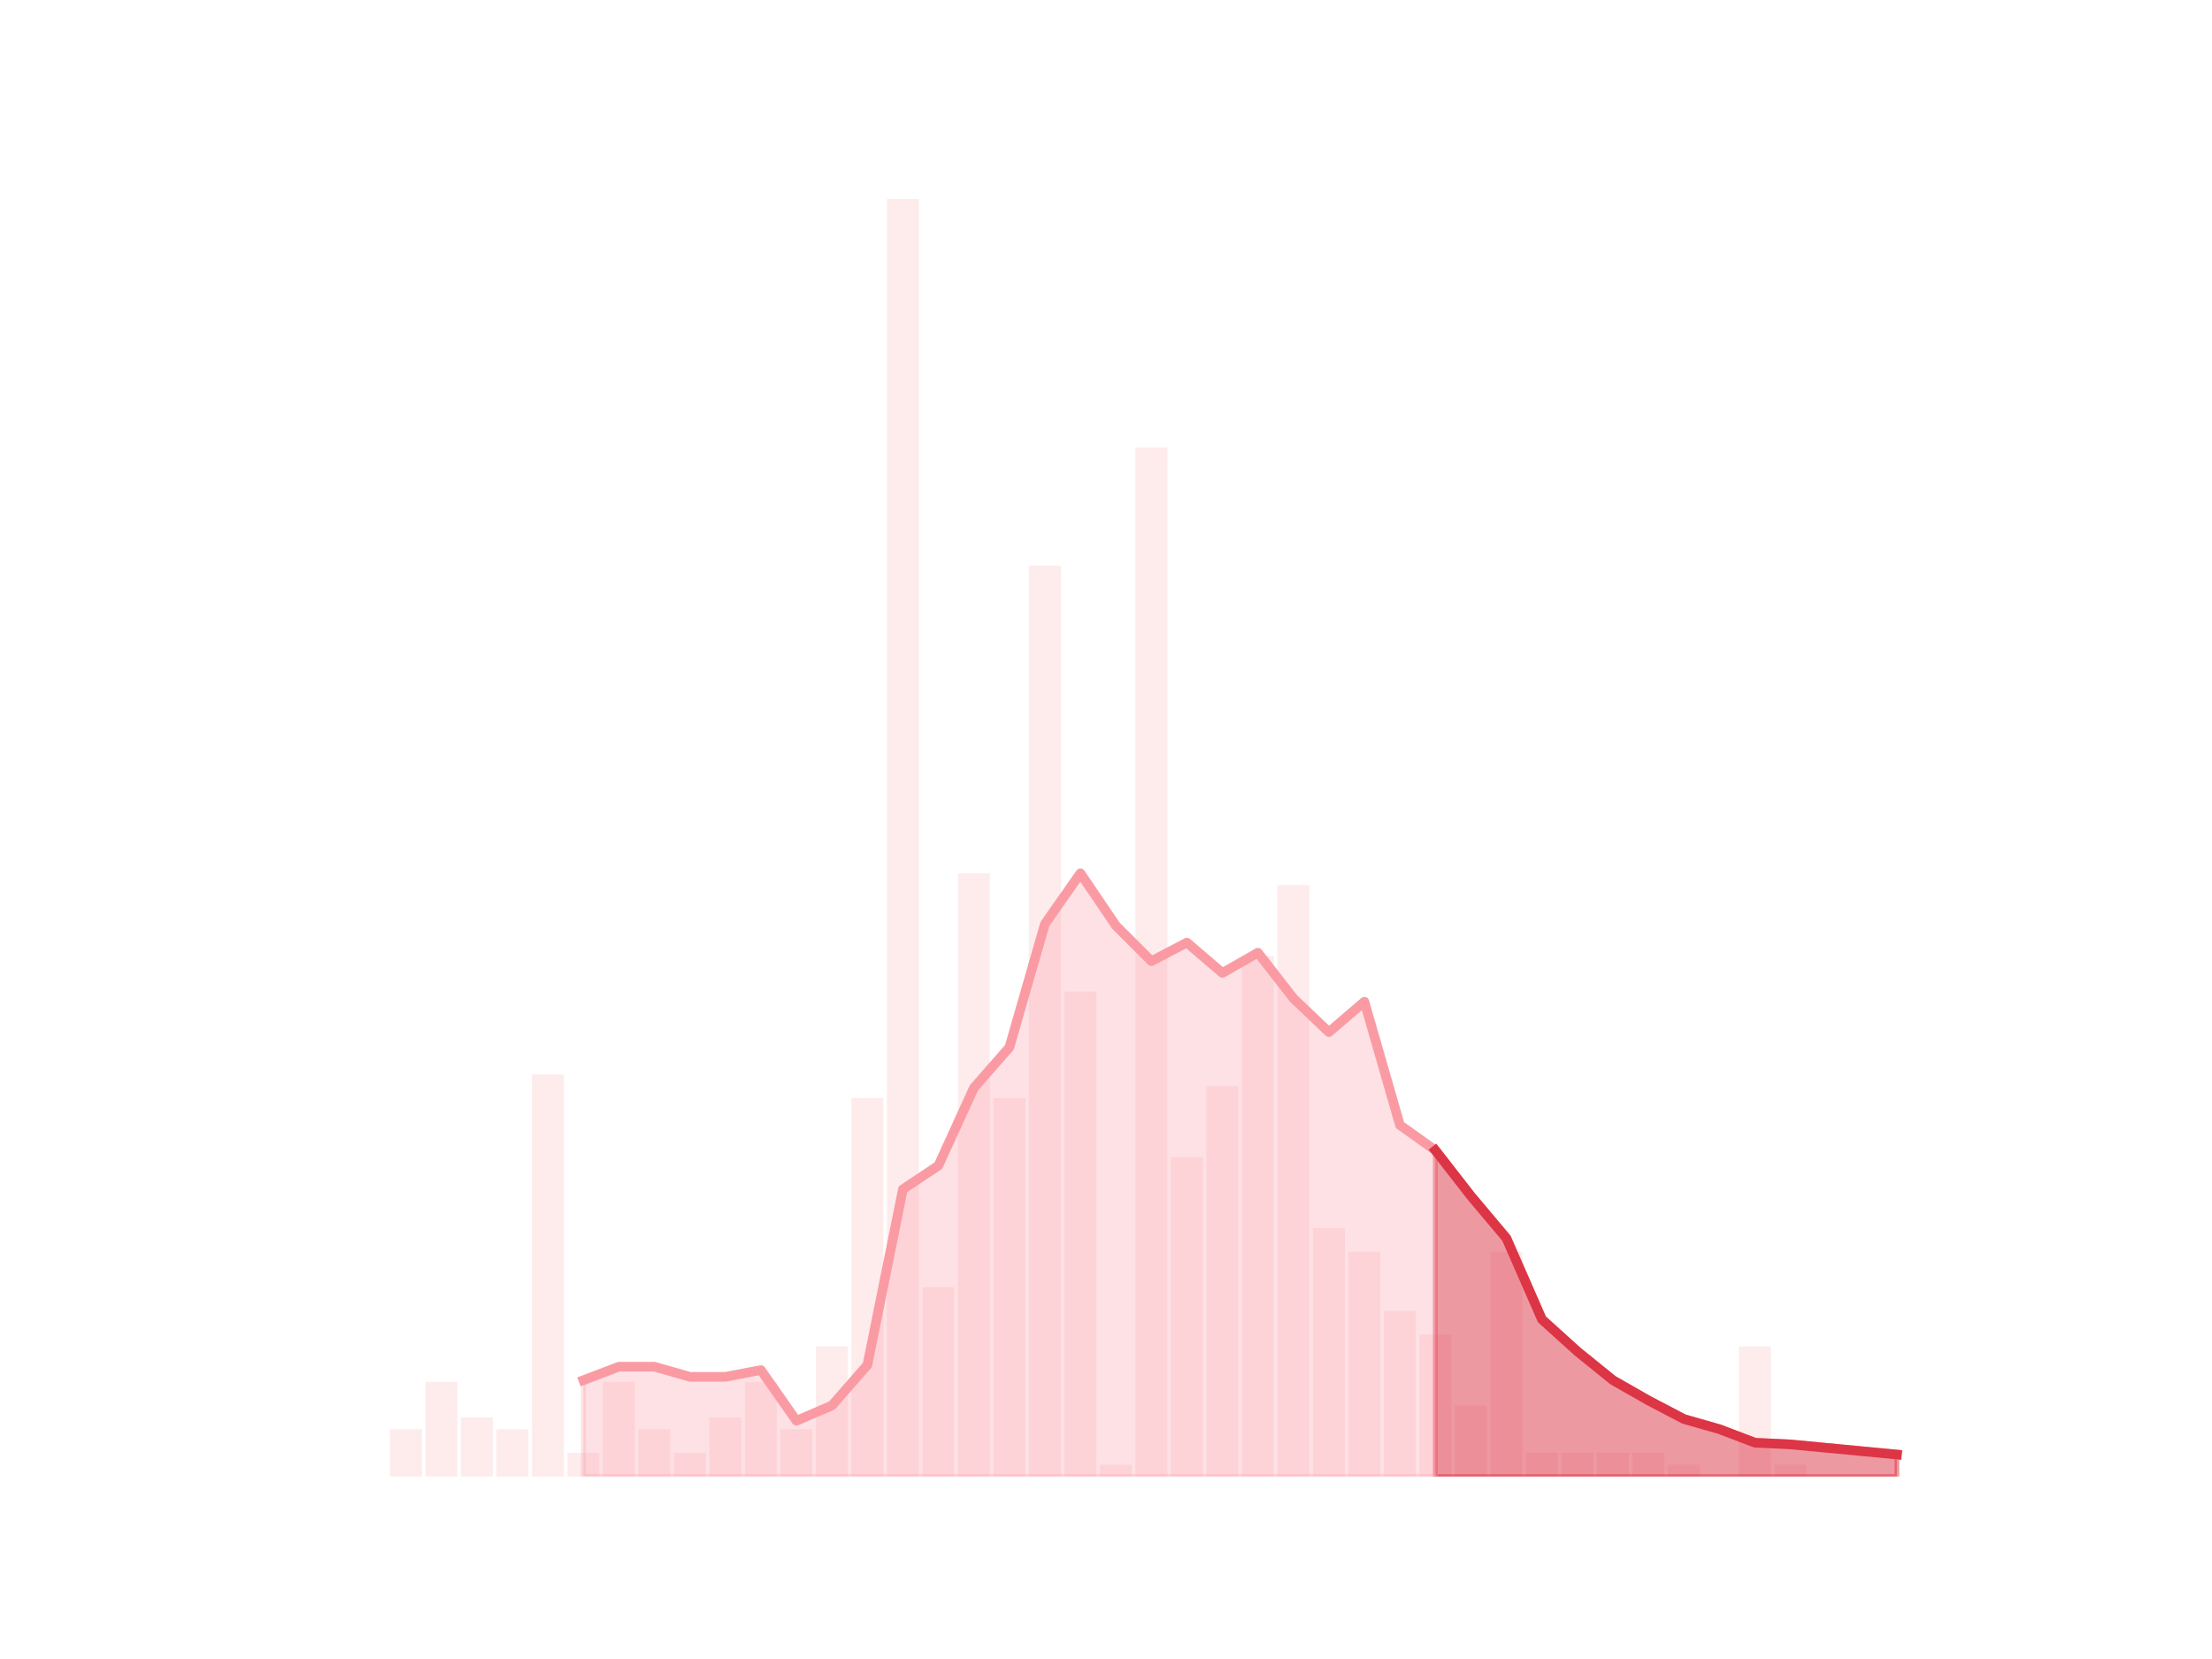 <?xml version="1.0" encoding="utf-8" standalone="no"?>
<!DOCTYPE svg PUBLIC "-//W3C//DTD SVG 1.1//EN"
  "http://www.w3.org/Graphics/SVG/1.1/DTD/svg11.dtd">
<!-- Created with matplotlib (https://matplotlib.org/) -->
<svg height="345.6pt" version="1.1" viewBox="0 0 460.8 345.6" width="460.8pt" xmlns="http://www.w3.org/2000/svg" xmlns:xlink="http://www.w3.org/1999/xlink">
 <defs>
  <style type="text/css">*{stroke-linecap:butt;stroke-linejoin:round;}</style>
 </defs>
 <g id="figure_1">
  <g id="patch_1">
   <path d="M 0 345.6 
L 460.8 345.6 
L 460.8 0 
L 0 0 
z
" style="fill:none;"/>
  </g>
  <g id="axes_1">
   <g id="patch_2">
    <path clip-path="url(#p7b58484d99)" d="M 73.833 307.584 
L 80.489 307.584 
L 80.489 307.584 
L 73.833 307.584 
z
" style="fill:#fa9ba4;opacity:0.2;"/>
   </g>
   <g id="patch_3">
    <path clip-path="url(#p7b58484d99)" d="M 81.228 307.584 
L 87.884 307.584 
L 87.884 297.728 
L 81.228 297.728 
z
" style="fill:#fa9ba4;opacity:0.2;"/>
   </g>
   <g id="patch_4">
    <path clip-path="url(#p7b58484d99)" d="M 88.623 307.584 
L 95.279 307.584 
L 95.279 287.872 
L 88.623 287.872 
z
" style="fill:#fa9ba4;opacity:0.2;"/>
   </g>
   <g id="patch_5">
    <path clip-path="url(#p7b58484d99)" d="M 96.019 307.584 
L 102.674 307.584 
L 102.674 295.264 
L 96.019 295.264 
z
" style="fill:#fa9ba4;opacity:0.2;"/>
   </g>
   <g id="patch_6">
    <path clip-path="url(#p7b58484d99)" d="M 103.414 307.584 
L 110.07 307.584 
L 110.07 297.728 
L 103.414 297.728 
z
" style="fill:#fa9ba4;opacity:0.2;"/>
   </g>
   <g id="patch_7">
    <path clip-path="url(#p7b58484d99)" d="M 110.809 307.584 
L 117.465 307.584 
L 117.465 223.808 
L 110.809 223.808 
z
" style="fill:#fa9ba4;opacity:0.2;"/>
   </g>
   <g id="patch_8">
    <path clip-path="url(#p7b58484d99)" d="M 118.205 307.584 
L 124.86 307.584 
L 124.86 302.656 
L 118.205 302.656 
z
" style="fill:#fa9ba4;opacity:0.2;"/>
   </g>
   <g id="patch_9">
    <path clip-path="url(#p7b58484d99)" d="M 125.6 307.584 
L 132.256 307.584 
L 132.256 287.872 
L 125.6 287.872 
z
" style="fill:#fa9ba4;opacity:0.2;"/>
   </g>
   <g id="patch_10">
    <path clip-path="url(#p7b58484d99)" d="M 132.995 307.584 
L 139.651 307.584 
L 139.651 297.728 
L 132.995 297.728 
z
" style="fill:#fa9ba4;opacity:0.2;"/>
   </g>
   <g id="patch_11">
    <path clip-path="url(#p7b58484d99)" d="M 140.391 307.584 
L 147.046 307.584 
L 147.046 302.656 
L 140.391 302.656 
z
" style="fill:#fa9ba4;opacity:0.2;"/>
   </g>
   <g id="patch_12">
    <path clip-path="url(#p7b58484d99)" d="M 147.786 307.584 
L 154.442 307.584 
L 154.442 295.264 
L 147.786 295.264 
z
" style="fill:#fa9ba4;opacity:0.2;"/>
   </g>
   <g id="patch_13">
    <path clip-path="url(#p7b58484d99)" d="M 155.181 307.584 
L 161.837 307.584 
L 161.837 287.872 
L 155.181 287.872 
z
" style="fill:#fa9ba4;opacity:0.2;"/>
   </g>
   <g id="patch_14">
    <path clip-path="url(#p7b58484d99)" d="M 162.577 307.584 
L 169.232 307.584 
L 169.232 297.728 
L 162.577 297.728 
z
" style="fill:#fa9ba4;opacity:0.2;"/>
   </g>
   <g id="patch_15">
    <path clip-path="url(#p7b58484d99)" d="M 169.972 307.584 
L 176.628 307.584 
L 176.628 280.48 
L 169.972 280.48 
z
" style="fill:#fa9ba4;opacity:0.2;"/>
   </g>
   <g id="patch_16">
    <path clip-path="url(#p7b58484d99)" d="M 177.367 307.584 
L 184.023 307.584 
L 184.023 228.736 
L 177.367 228.736 
z
" style="fill:#fa9ba4;opacity:0.2;"/>
   </g>
   <g id="patch_17">
    <path clip-path="url(#p7b58484d99)" d="M 184.763 307.584 
L 191.418 307.584 
L 191.418 41.472 
L 184.763 41.472 
z
" style="fill:#fa9ba4;opacity:0.2;"/>
   </g>
   <g id="patch_18">
    <path clip-path="url(#p7b58484d99)" d="M 192.158 307.584 
L 198.814 307.584 
L 198.814 268.16 
L 192.158 268.16 
z
" style="fill:#fa9ba4;opacity:0.2;"/>
   </g>
   <g id="patch_19">
    <path clip-path="url(#p7b58484d99)" d="M 199.553 307.584 
L 206.209 307.584 
L 206.209 181.92 
L 199.553 181.92 
z
" style="fill:#fa9ba4;opacity:0.2;"/>
   </g>
   <g id="patch_20">
    <path clip-path="url(#p7b58484d99)" d="M 206.948 307.584 
L 213.604 307.584 
L 213.604 228.736 
L 206.948 228.736 
z
" style="fill:#fa9ba4;opacity:0.2;"/>
   </g>
   <g id="patch_21">
    <path clip-path="url(#p7b58484d99)" d="M 214.344 307.584 
L 221 307.584 
L 221 117.856 
L 214.344 117.856 
z
" style="fill:#fa9ba4;opacity:0.2;"/>
   </g>
   <g id="patch_22">
    <path clip-path="url(#p7b58484d99)" d="M 221.739 307.584 
L 228.395 307.584 
L 228.395 206.56 
L 221.739 206.56 
z
" style="fill:#fa9ba4;opacity:0.2;"/>
   </g>
   <g id="patch_23">
    <path clip-path="url(#p7b58484d99)" d="M 229.134 307.584 
L 235.79 307.584 
L 235.79 305.12 
L 229.134 305.12 
z
" style="fill:#fa9ba4;opacity:0.2;"/>
   </g>
   <g id="patch_24">
    <path clip-path="url(#p7b58484d99)" d="M 236.53 307.584 
L 243.186 307.584 
L 243.186 93.216 
L 236.53 93.216 
z
" style="fill:#fa9ba4;opacity:0.2;"/>
   </g>
   <g id="patch_25">
    <path clip-path="url(#p7b58484d99)" d="M 243.925 307.584 
L 250.581 307.584 
L 250.581 241.056 
L 243.925 241.056 
z
" style="fill:#fa9ba4;opacity:0.2;"/>
   </g>
   <g id="patch_26">
    <path clip-path="url(#p7b58484d99)" d="M 251.32 307.584 
L 257.976 307.584 
L 257.976 226.272 
L 251.32 226.272 
z
" style="fill:#fa9ba4;opacity:0.2;"/>
   </g>
   <g id="patch_27">
    <path clip-path="url(#p7b58484d99)" d="M 258.716 307.584 
L 265.372 307.584 
L 265.372 199.168 
L 258.716 199.168 
z
" style="fill:#fa9ba4;opacity:0.2;"/>
   </g>
   <g id="patch_28">
    <path clip-path="url(#p7b58484d99)" d="M 266.111 307.584 
L 272.767 307.584 
L 272.767 184.384 
L 266.111 184.384 
z
" style="fill:#fa9ba4;opacity:0.2;"/>
   </g>
   <g id="patch_29">
    <path clip-path="url(#p7b58484d99)" d="M 273.506 307.584 
L 280.162 307.584 
L 280.162 255.84 
L 273.506 255.84 
z
" style="fill:#fa9ba4;opacity:0.2;"/>
   </g>
   <g id="patch_30">
    <path clip-path="url(#p7b58484d99)" d="M 280.902 307.584 
L 287.557 307.584 
L 287.557 260.768 
L 280.902 260.768 
z
" style="fill:#fa9ba4;opacity:0.2;"/>
   </g>
   <g id="patch_31">
    <path clip-path="url(#p7b58484d99)" d="M 288.297 307.584 
L 294.953 307.584 
L 294.953 273.088 
L 288.297 273.088 
z
" style="fill:#fa9ba4;opacity:0.2;"/>
   </g>
   <g id="patch_32">
    <path clip-path="url(#p7b58484d99)" d="M 295.692 307.584 
L 302.348 307.584 
L 302.348 278.016 
L 295.692 278.016 
z
" style="fill:#fa9ba4;opacity:0.2;"/>
   </g>
   <g id="patch_33">
    <path clip-path="url(#p7b58484d99)" d="M 303.088 307.584 
L 309.743 307.584 
L 309.743 292.8 
L 303.088 292.8 
z
" style="fill:#fa9ba4;opacity:0.2;"/>
   </g>
   <g id="patch_34">
    <path clip-path="url(#p7b58484d99)" d="M 310.483 307.584 
L 317.139 307.584 
L 317.139 260.768 
L 310.483 260.768 
z
" style="fill:#fa9ba4;opacity:0.2;"/>
   </g>
   <g id="patch_35">
    <path clip-path="url(#p7b58484d99)" d="M 317.878 307.584 
L 324.534 307.584 
L 324.534 302.656 
L 317.878 302.656 
z
" style="fill:#fa9ba4;opacity:0.2;"/>
   </g>
   <g id="patch_36">
    <path clip-path="url(#p7b58484d99)" d="M 325.274 307.584 
L 331.929 307.584 
L 331.929 302.656 
L 325.274 302.656 
z
" style="fill:#fa9ba4;opacity:0.2;"/>
   </g>
   <g id="patch_37">
    <path clip-path="url(#p7b58484d99)" d="M 332.669 307.584 
L 339.325 307.584 
L 339.325 302.656 
L 332.669 302.656 
z
" style="fill:#fa9ba4;opacity:0.2;"/>
   </g>
   <g id="patch_38">
    <path clip-path="url(#p7b58484d99)" d="M 340.064 307.584 
L 346.72 307.584 
L 346.72 302.656 
L 340.064 302.656 
z
" style="fill:#fa9ba4;opacity:0.2;"/>
   </g>
   <g id="patch_39">
    <path clip-path="url(#p7b58484d99)" d="M 347.46 307.584 
L 354.115 307.584 
L 354.115 305.12 
L 347.46 305.12 
z
" style="fill:#fa9ba4;opacity:0.2;"/>
   </g>
   <g id="patch_40">
    <path clip-path="url(#p7b58484d99)" d="M 354.855 307.584 
L 361.511 307.584 
L 361.511 307.584 
L 354.855 307.584 
z
" style="fill:#fa9ba4;opacity:0.2;"/>
   </g>
   <g id="patch_41">
    <path clip-path="url(#p7b58484d99)" d="M 362.25 307.584 
L 368.906 307.584 
L 368.906 280.48 
L 362.25 280.48 
z
" style="fill:#fa9ba4;opacity:0.2;"/>
   </g>
   <g id="patch_42">
    <path clip-path="url(#p7b58484d99)" d="M 369.646 307.584 
L 376.301 307.584 
L 376.301 305.12 
L 369.646 305.12 
z
" style="fill:#fa9ba4;opacity:0.2;"/>
   </g>
   <g id="patch_43">
    <path clip-path="url(#p7b58484d99)" d="M 377.041 307.584 
L 383.697 307.584 
L 383.697 307.584 
L 377.041 307.584 
z
" style="fill:#fa9ba4;opacity:0.2;"/>
   </g>
   <g id="patch_44">
    <path clip-path="url(#p7b58484d99)" d="M 384.436 307.584 
L 391.092 307.584 
L 391.092 307.584 
L 384.436 307.584 
z
" style="fill:#fa9ba4;opacity:0.2;"/>
   </g>
   <g id="patch_45">
    <path clip-path="url(#p7b58484d99)" d="M 391.831 307.584 
L 398.487 307.584 
L 398.487 307.584 
L 391.831 307.584 
z
" style="fill:#fa9ba4;opacity:0.2;"/>
   </g>
   <g id="matplotlib.axis_1"/>
   <g id="matplotlib.axis_2"/>
   <g id="PolyCollection_1">
    <defs>
     <path d="M 299.02 -105.952 
L 299.02 -38.016 
L 306.416 -38.016 
L 313.811 -38.016 
L 321.206 -38.016 
L 328.601 -38.016 
L 335.997 -38.016 
L 343.392 -38.016 
L 350.787 -38.016 
L 358.183 -38.016 
L 365.578 -38.016 
L 372.973 -38.016 
L 380.369 -38.016 
L 387.764 -38.016 
L 395.159 -38.016 
L 395.159 -42.592 
L 395.159 -42.592 
L 387.764 -43.296 
L 380.369 -44 
L 372.973 -44.704 
L 365.578 -45.056 
L 358.183 -47.872 
L 350.787 -49.984 
L 343.392 -53.856 
L 335.997 -58.08 
L 328.601 -64.064 
L 321.206 -70.752 
L 313.811 -87.648 
L 306.416 -96.448 
L 299.02 -105.952 
z
" id="mfa45fd5e2d" style="stroke:#dc3545;stroke-opacity:0.5;"/>
    </defs>
    <g clip-path="url(#p7b58484d99)">
     <use style="fill:#dc3545;fill-opacity:0.5;stroke:#dc3545;stroke-opacity:0.5;" x="0" xlink:href="#mfa45fd5e2d" y="345.6"/>
    </g>
   </g>
   <g id="PolyCollection_2">
    <defs>
     <path d="M 121.533 -58.08 
L 121.533 -38.016 
L 128.928 -38.016 
L 136.323 -38.016 
L 143.719 -38.016 
L 151.114 -38.016 
L 158.509 -38.016 
L 165.904 -38.016 
L 173.3 -38.016 
L 180.695 -38.016 
L 188.09 -38.016 
L 195.486 -38.016 
L 202.881 -38.016 
L 210.276 -38.016 
L 217.672 -38.016 
L 225.067 -38.016 
L 232.462 -38.016 
L 239.858 -38.016 
L 247.253 -38.016 
L 254.648 -38.016 
L 262.044 -38.016 
L 269.439 -38.016 
L 276.834 -38.016 
L 284.23 -38.016 
L 291.625 -38.016 
L 299.02 -38.016 
L 299.02 -105.952 
L 299.02 -105.952 
L 291.625 -111.232 
L 284.23 -136.928 
L 276.834 -130.592 
L 269.439 -137.632 
L 262.044 -147.136 
L 254.648 -142.912 
L 247.253 -149.248 
L 239.858 -145.376 
L 232.462 -152.768 
L 225.067 -163.68 
L 217.672 -153.12 
L 210.276 -127.424 
L 202.881 -118.976 
L 195.486 -102.784 
L 188.09 -97.856 
L 180.695 -61.248 
L 173.3 -52.8 
L 165.904 -49.632 
L 158.509 -60.192 
L 151.114 -58.784 
L 143.719 -58.784 
L 136.323 -60.896 
L 128.928 -60.896 
L 121.533 -58.08 
z
" id="m3f773e1e40" style="stroke:#fa9ba4;stroke-opacity:0.3;"/>
    </defs>
    <g clip-path="url(#p7b58484d99)">
     <use style="fill:#fa9ba4;fill-opacity:0.3;stroke:#fa9ba4;stroke-opacity:0.3;" x="0" xlink:href="#m3f773e1e40" y="345.6"/>
    </g>
   </g>
   <g id="line2d_1">
    <path clip-path="url(#p7b58484d99)" d="M 121.533 287.52 
L 128.928 284.704 
L 136.323 284.704 
L 143.719 286.816 
L 151.114 286.816 
L 158.509 285.408 
L 165.904 295.968 
L 173.3 292.8 
L 180.695 284.352 
L 188.09 247.744 
L 195.486 242.816 
L 202.881 226.624 
L 210.276 218.176 
L 217.672 192.48 
L 225.067 181.92 
L 232.462 192.832 
L 239.858 200.224 
L 247.253 196.352 
L 254.648 202.688 
L 262.044 198.464 
L 269.439 207.968 
L 276.834 215.008 
L 284.23 208.672 
L 291.625 234.368 
L 299.02 239.648 
L 306.416 249.152 
L 313.811 257.952 
L 321.206 274.848 
L 328.601 281.536 
L 335.997 287.52 
L 343.392 291.744 
L 350.787 295.616 
L 358.183 297.728 
L 365.578 300.544 
L 372.973 300.896 
L 380.369 301.6 
L 387.764 302.304 
L 395.159 303.008 
" style="fill:none;stroke:#fa9ba4;stroke-linecap:square;stroke-width:2;"/>
   </g>
   <g id="line2d_2">
    <path clip-path="url(#p7b58484d99)" d="M 299.02 239.648 
L 306.416 249.152 
L 313.811 257.952 
L 321.206 274.848 
L 328.601 281.536 
L 335.997 287.52 
L 343.392 291.744 
L 350.787 295.616 
L 358.183 297.728 
L 365.578 300.544 
L 372.973 300.896 
L 380.369 301.6 
L 387.764 302.304 
L 395.159 303.008 
" style="fill:none;stroke:#dc3545;stroke-linecap:square;stroke-width:2;"/>
   </g>
  </g>
 </g>
 <defs>
  <clipPath id="p7b58484d99">
   <rect height="266.112" width="357.12" x="57.6" y="41.472"/>
  </clipPath>
 </defs>
</svg>
